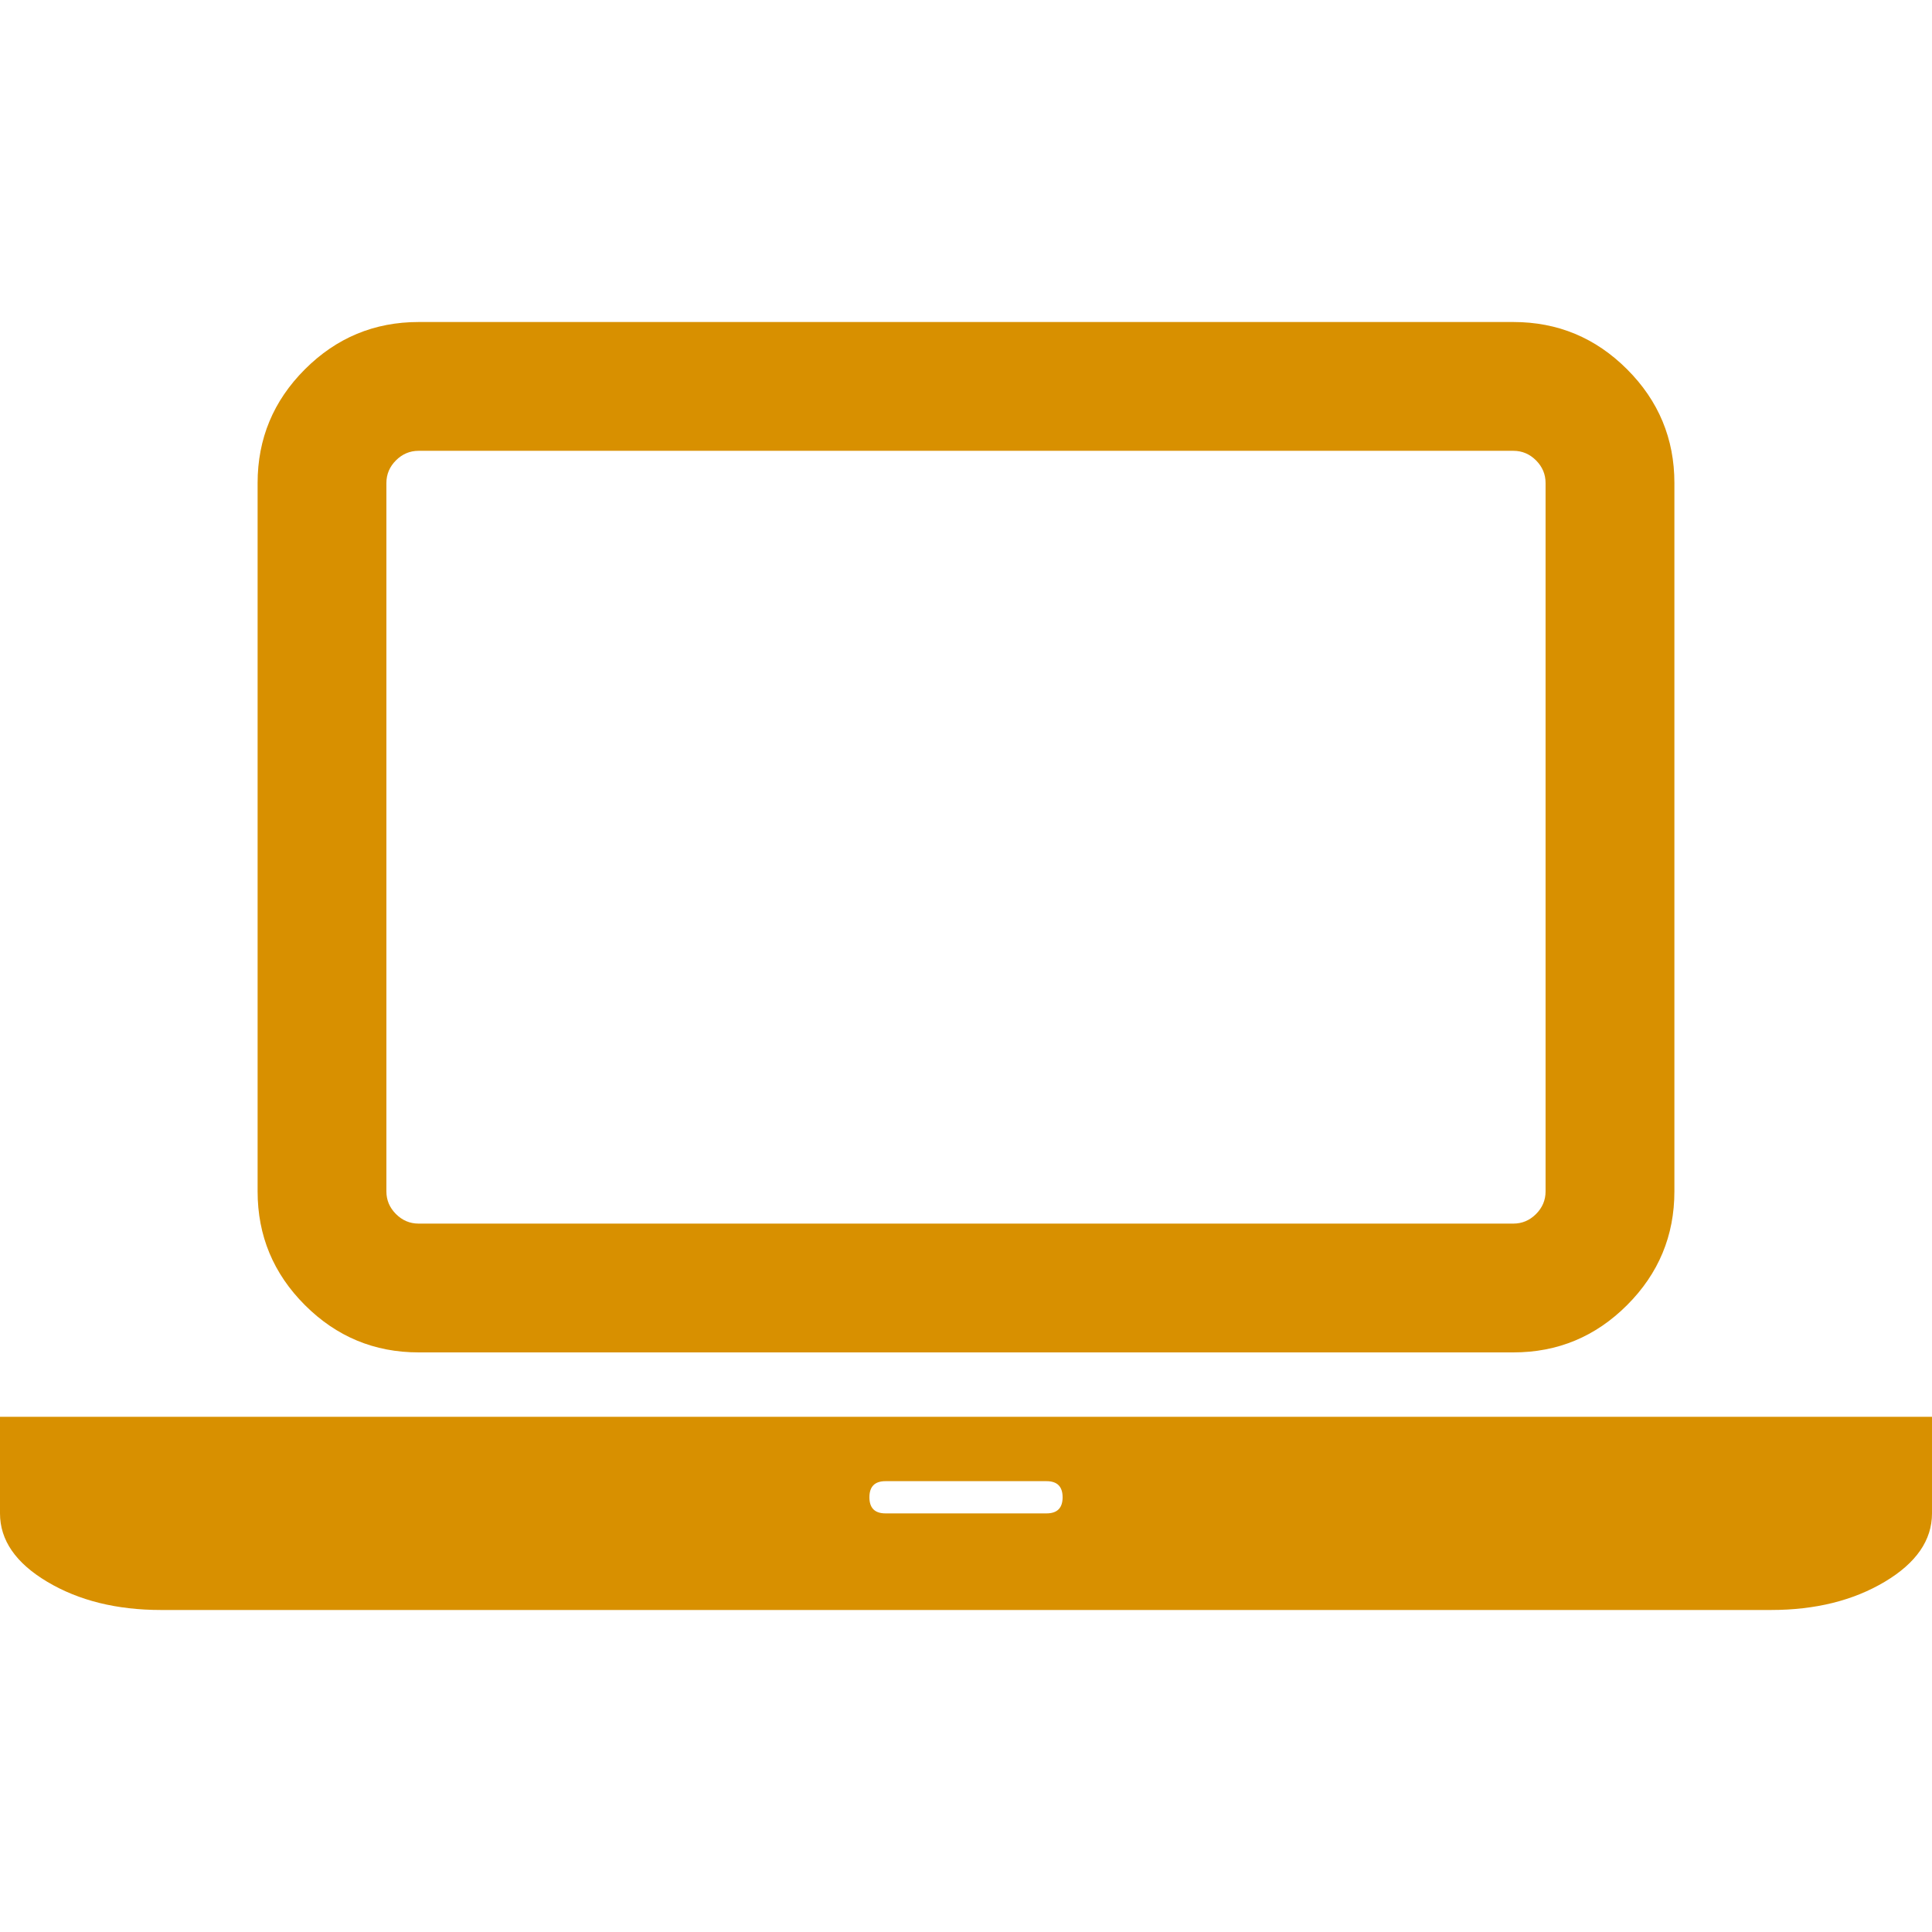 <?xml version="1.0"?>
<svg xmlns="http://www.w3.org/2000/svg" xmlns:xlink="http://www.w3.org/1999/xlink" version="1.1" id="Capa_1" x="0px" y="0px" width="512px" height="512px" viewBox="0 0 548.176 548.175" style="enable-background:new 0 0 548.176 548.175;" xml:space="preserve"><g><g>
	<g>
		<path d="M118.774,383.722h310.632c12.562,0,23.312-4.47,32.257-13.422c8.949-8.949,13.422-19.698,13.422-32.258V137.046    c0-12.563-4.473-23.313-13.422-32.261c-8.945-8.947-19.694-13.418-32.257-13.418H118.774c-12.562,0-23.318,4.471-32.264,13.418    c-8.947,8.947-13.418,19.698-13.418,32.261v200.997c0,12.56,4.471,23.312,13.418,32.258    C95.456,379.246,106.212,383.722,118.774,383.722z M109.634,137.046c0-2.474,0.905-4.619,2.713-6.423    c1.811-1.806,3.953-2.712,6.427-2.712h310.625c2.478,0,4.619,0.904,6.427,2.712c1.803,1.809,2.707,3.949,2.707,6.423v200.997    c0,2.471-0.904,4.617-2.707,6.42c-1.808,1.808-3.949,2.714-6.427,2.714H118.771c-2.475,0-4.617-0.903-6.427-2.714    c-1.805-1.81-2.71-3.949-2.71-6.42V137.046z" data-original="#000000" class="active-path" data-old_color="#000000" fill="#D89000"/>
		<path d="M502.496,401.997H45.681H0v27.404c0,7.618,4.471,14.086,13.417,19.414c8.951,5.328,19.702,7.994,32.264,7.994h456.815    c12.56,0,23.312-2.666,32.258-7.994s13.422-11.796,13.422-19.414v-27.404H502.496z M296.928,429.401h-45.681    c-3.042,0-4.565-1.526-4.565-4.568c0-3.046,1.523-4.575,4.565-4.575h45.681c3.045,0,4.571,1.529,4.571,4.575    C301.499,427.875,299.973,429.401,296.928,429.401z" data-original="#000000" class="active-path" data-old_color="#000000" fill="#D89000"/>
	</g>
</g></g> </svg>
